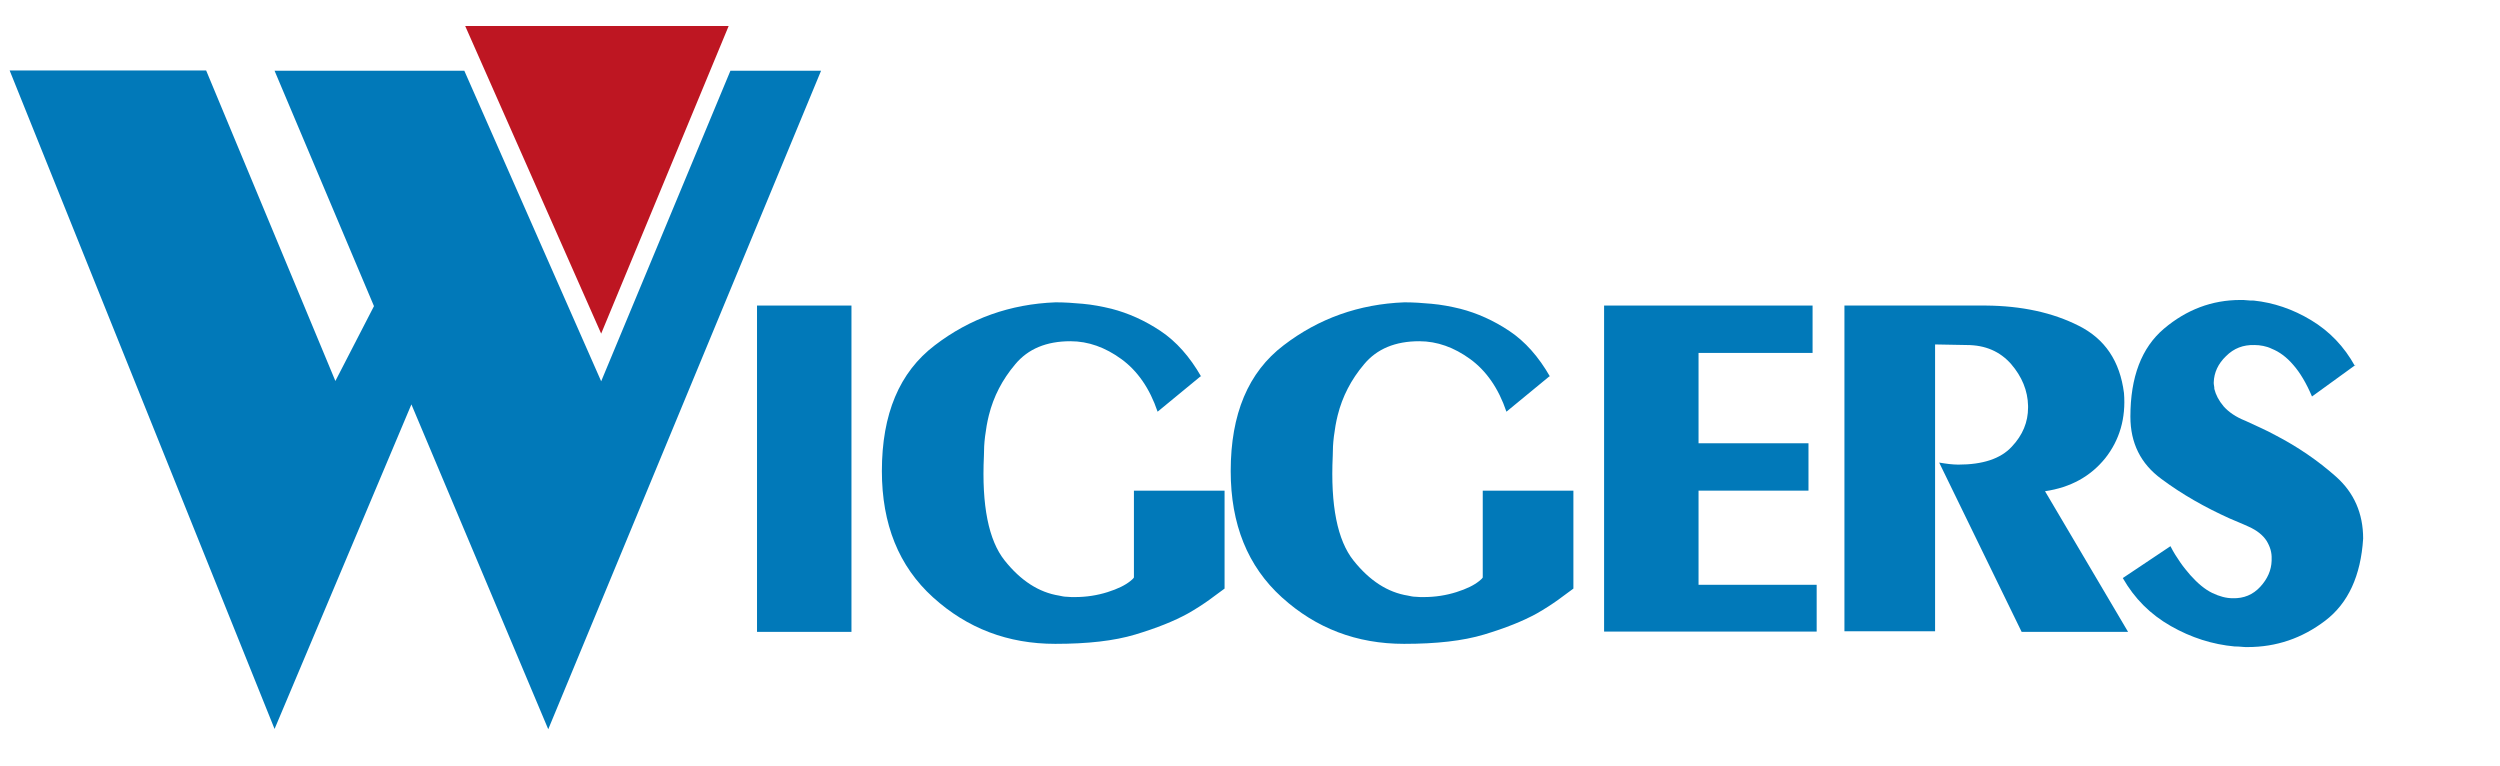 <svg enable-background="new 0 0 855 262" viewBox="0 0 855 262" xmlns="http://www.w3.org/2000/svg"><path d="m70.5 24.1 44.2 106.2 13.2-25.6-34-80.5h64.9l46.8 106.2 44.2-106.2h31l-93.3 225.2-46.8-111.1-46.8 111-90.6-225.2z" fill="#0179b9"/><path d="m159.1 8.9h90.1l-43.6 105.2z" fill="#be1622"/><g fill="#0179b9"><path d="m291.2 104.5v111.6h-32.3v-111.6z"/><path d="m410.6 128.7-14.7 12.1c-2.7-8-6.9-14-12.4-18s-11.3-6.1-17.4-6.1c-8.2 0-14.5 2.6-18.9 7.9-4.4 5.2-7.4 11-9 17.4-.6 2.4-1 4.8-1.3 7.2s-.4 4.6-.4 6.7c-.8 17 1.6 28.9 7.1 35.8s11.7 10.9 18.6 12c.9.2 1.8.4 2.7.4.9.1 1.7.1 2.7.1 4 0 7.7-.6 11.2-1.7s6.1-2.4 7.8-3.8c.2-.2.5-.4.7-.6s.4-.4.5-.6v-29.7h31v33.5c-1.5 1.1-3.3 2.4-5.3 3.9-2.1 1.5-4.4 3-7.2 4.6-4.7 2.6-10.7 5-18 7.2s-16.4 3.2-27.4 3.2c-16.2 0-30.1-5.3-41.8-15.9s-17.5-25-17.5-43.2c0-19.5 6-33.8 18.1-43 12-9.2 25.8-14.1 41.3-14.7 3 0 6.1.2 9.3.5 3.3.3 6.5.9 9.8 1.7 5.8 1.5 11.4 4 16.8 7.6s10 8.8 13.9 15.6v-.1z"/><path d="m529.9 128.7-14.7 12.1c-2.7-8-6.9-14-12.4-18s-11.3-6.1-17.4-6.1c-8.2 0-14.5 2.6-18.9 7.9-4.4 5.2-7.4 11-9 17.4-.6 2.4-1 4.8-1.3 7.2s-.4 4.6-.4 6.7c-.8 17 1.6 28.9 7.1 35.8s11.7 10.9 18.6 12c.9.2 1.8.4 2.7.4.9.1 1.7.1 2.7.1 4 0 7.7-.6 11.2-1.7s6.1-2.4 7.8-3.8c.2-.2.5-.4.7-.6s.4-.4.5-.6v-29.7h31v33.5c-1.5 1.1-3.3 2.4-5.3 3.9-2.1 1.5-4.4 3-7.2 4.6-4.7 2.6-10.7 5-18 7.2s-16.4 3.2-27.4 3.2c-16.2 0-30.1-5.3-41.8-15.9s-17.5-25-17.5-43.2c0-19.5 6-33.8 18.1-43 12-9.2 25.8-14.1 41.3-14.7 3 0 6.1.2 9.3.5 3.3.3 6.5.9 9.8 1.7 5.8 1.5 11.4 4 16.8 7.6s10 8.8 13.9 15.6v-.1z"/><path d="m619.9 104.5v16.2h-39v30.9h37.6v16.2h-37.6v32.2h40.4v16h-72.7v-111.5z"/><path d="m679.2 104.5c12.2.1 22.8 2.4 31.7 6.9 9 4.5 14.1 12.1 15.5 23 .7 8.6-1.5 16.1-6.4 22.3-5 6.2-11.8 10-20.6 11.3l28.4 48.1h-36.4l-28.2-57.9c1.3.2 2.4.4 3.4.5s2.1.2 3.1.2c8.4 0 14.5-2 18.3-6.1 3.8-4 5.6-8.5 5.6-13.4 0-.1 0-.2 0-.3s0-.1 0-.3c-.1-5.2-2.1-10-5.8-14.3-3.8-4.3-8.8-6.5-15.2-6.5l-10.8-.2v98.1h-31v-111.4z"/><path d="m805.6 124.8-14.9 10.8c-1.9-4.5-4.1-8.2-6.4-10.8-2.3-2.7-4.8-4.5-7.3-5.5-1-.5-2-.8-3-1s-2-.3-3-.3c-3.8-.1-7 1.1-9.7 3.8-2.7 2.6-4.1 5.6-4.2 9 0 .3 0 .7.1 1.1s.1.8.1 1.1c.5 2 1.5 4 3.2 6 1.7 1.9 4.1 3.6 7.4 4.9 1.7.8 3.4 1.6 5.2 2.4s3.5 1.7 5.2 2.6c7.5 3.9 14.4 8.6 20.6 14.1s9.3 12.6 9.3 21.2c-.8 12.7-5.1 22.1-13 28.1s-16.7 9-26.5 9c-.7 0-1.4 0-2.2-.1s-1.5-.1-2.2-.1c-7.6-.7-14.9-3-21.9-7s-12.4-9.4-16.4-16.4l16.3-10.9c1.1 2.2 2.3 4 3.4 5.6s2.3 3 3.4 4.3c2.5 2.8 5 4.9 7.5 6.1s4.8 1.8 7 1.8c3.8.1 6.9-1.2 9.4-3.9s3.8-5.7 3.9-8.9c0-.1 0-.2 0-.3s0-.1 0-.3c.1-2.2-.5-4.2-1.7-6.2-1.3-2-3.3-3.6-6.2-4.9-1-.5-2.1-.9-3.2-1.4s-2.2-.9-3.3-1.4c-8.4-3.8-16.2-8.2-23.3-13.5-7.1-5.2-10.6-12.3-10.6-21.3 0-13.5 3.8-23.6 11.5-30.1s16.4-9.8 26.1-9.8c.8 0 1.6 0 2.3.1s1.5.1 2.3.1c6.7.7 13.3 2.9 19.6 6.7s11.3 9 15 15.7v-.4z"/></g></svg>